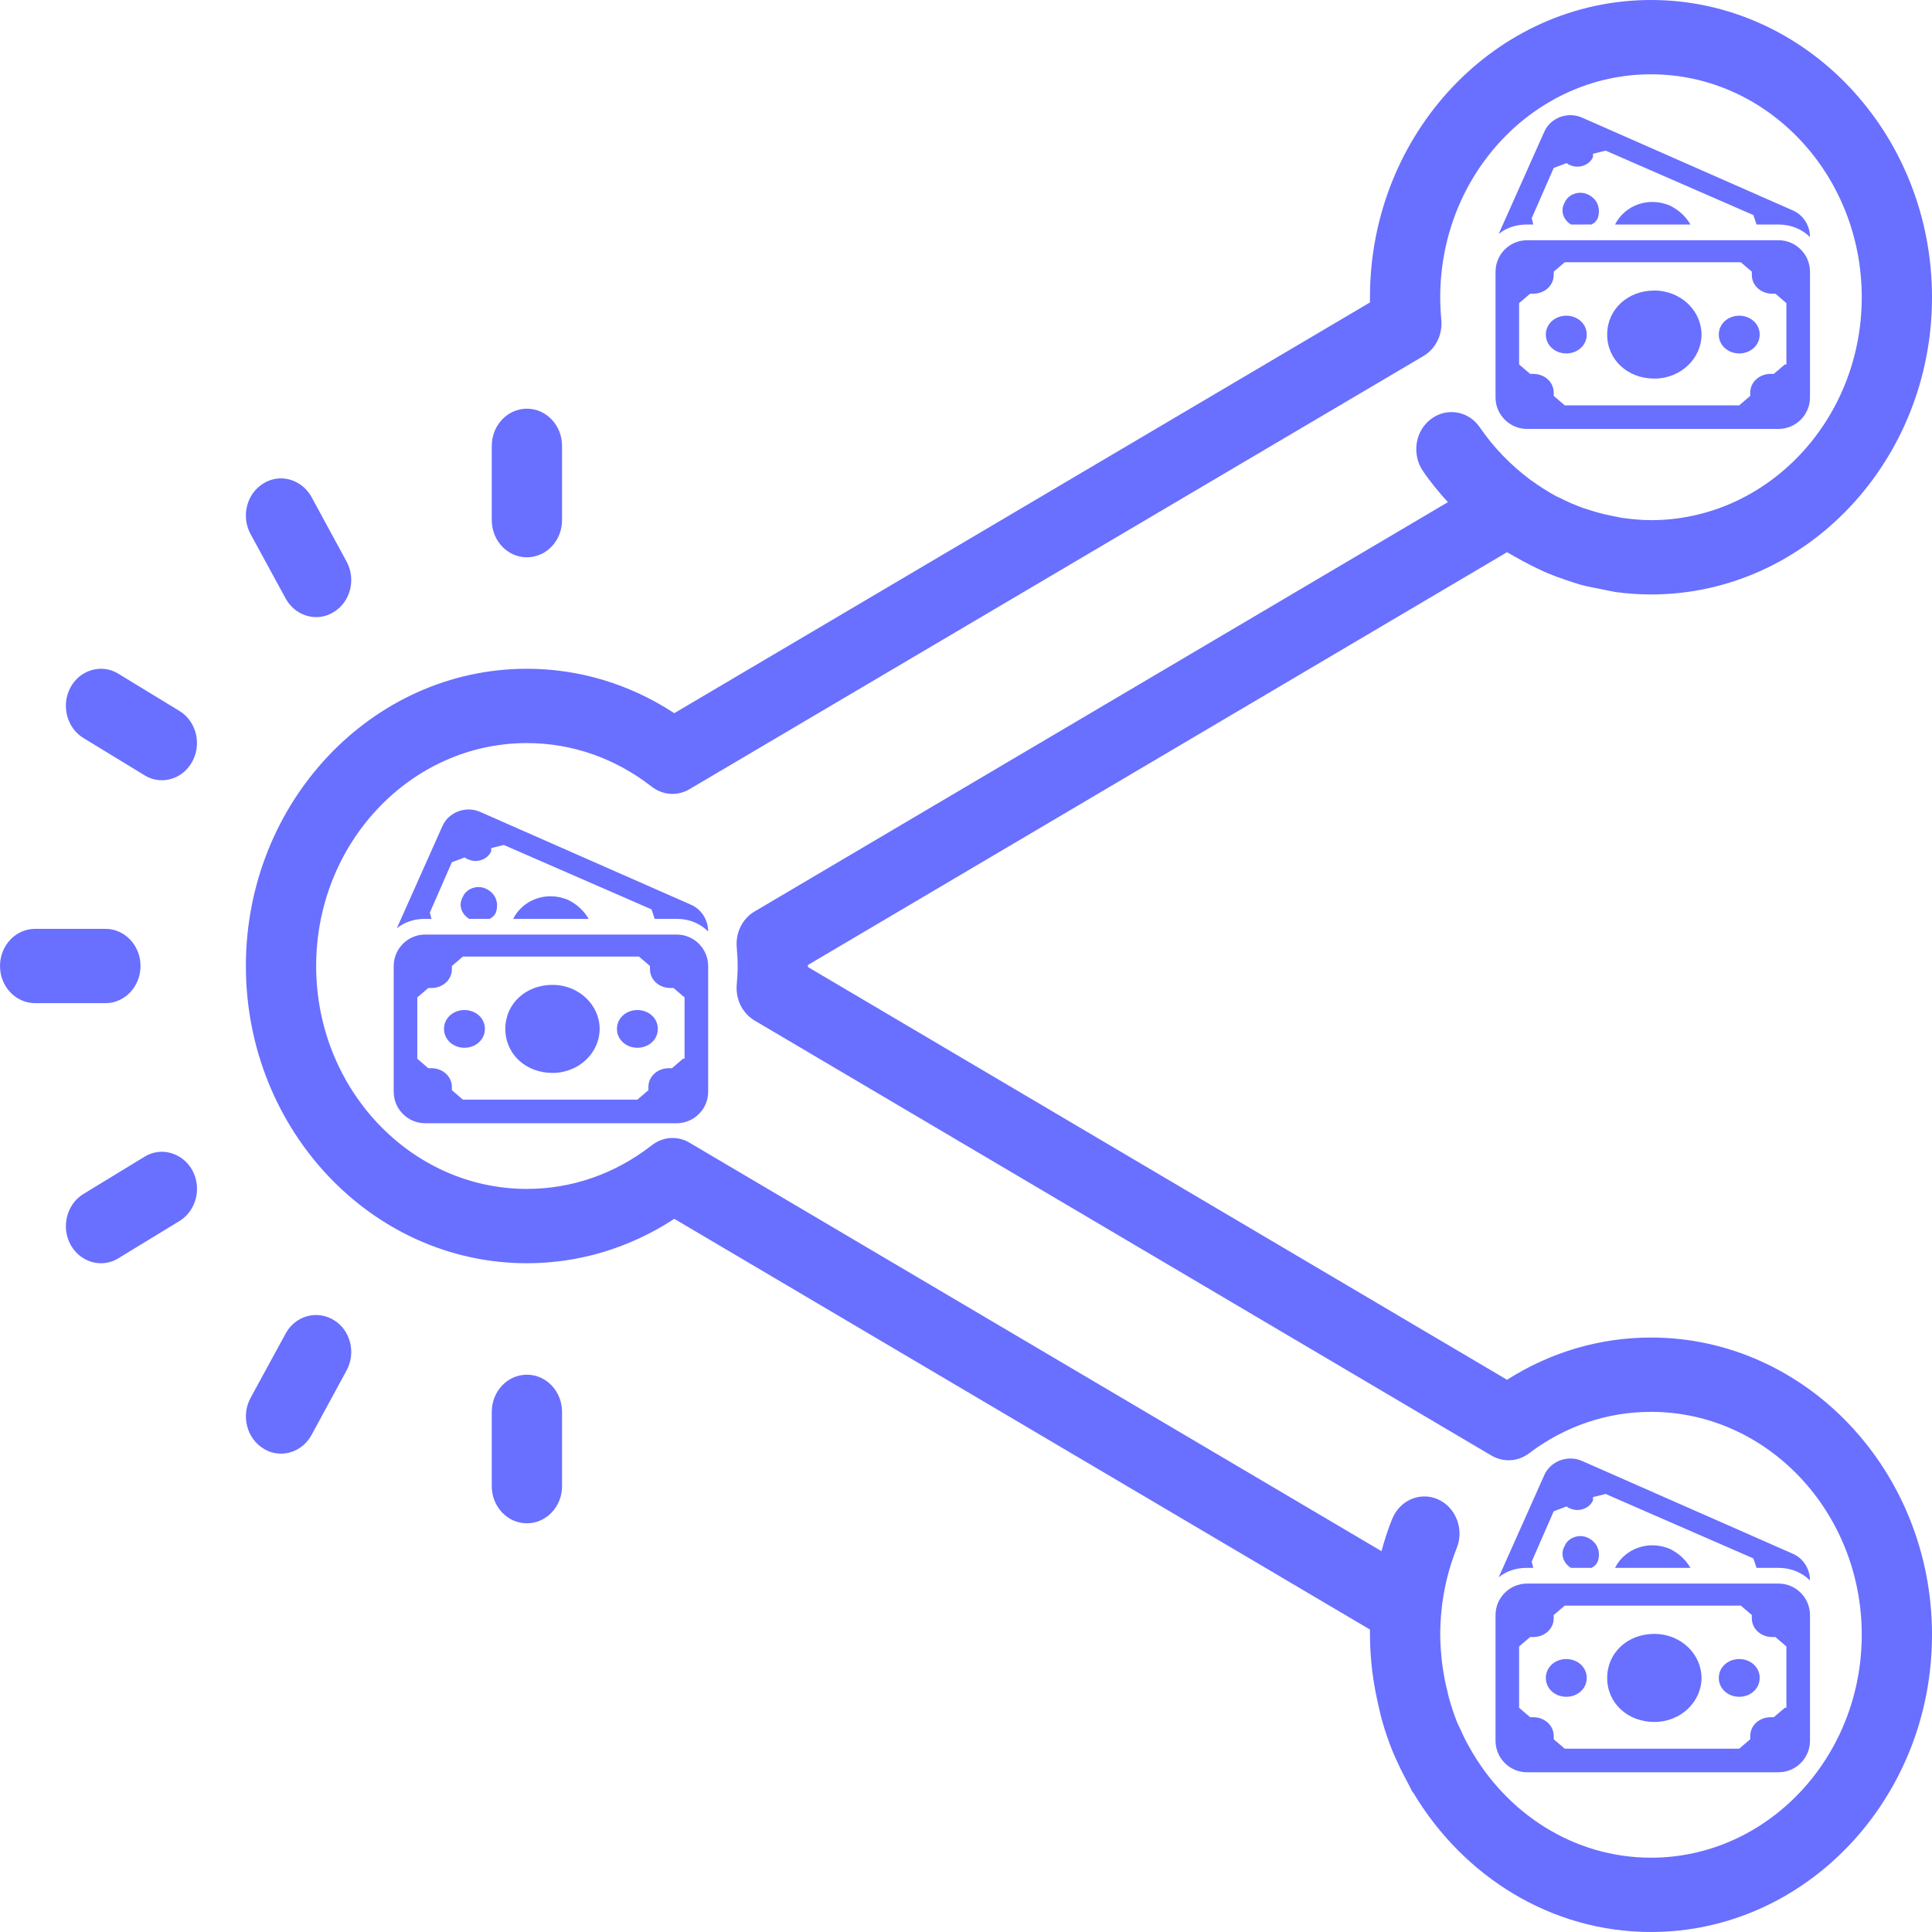 <svg width="100" height="100" viewBox="0 0 100 100" fill="none" xmlns="http://www.w3.org/2000/svg">
<path d="M85.455 0C77.436 0 70.909 6.904 70.909 15.385C70.909 15.475 70.909 15.565 70.909 15.655L34.901 36.914C32.606 35.412 29.986 34.615 27.273 34.615C19.254 34.615 12.727 41.519 12.727 50C12.727 58.481 19.254 65.385 27.273 65.385C29.986 65.385 32.606 64.588 34.901 63.086L70.909 84.345C70.909 84.435 70.909 84.525 70.909 84.615C70.909 85.269 70.959 85.907 71.03 86.538C71.051 86.711 71.087 86.884 71.108 87.057C71.186 87.545 71.285 88.026 71.399 88.499C71.435 88.657 71.47 88.815 71.513 88.972C71.676 89.566 71.875 90.144 72.102 90.7C72.166 90.858 72.244 91.008 72.308 91.158C72.493 91.572 72.699 91.97 72.912 92.368C72.976 92.473 73.019 92.593 73.082 92.706C73.111 92.758 73.153 92.796 73.182 92.841C75.767 97.138 80.298 100 85.455 100C93.473 100 100 93.097 100 84.615C100 76.134 93.473 69.231 85.455 69.231C82.812 69.231 80.263 69.982 78.004 71.417L41.818 50.053V49.947L78.004 28.583C78.111 28.651 78.231 28.703 78.338 28.771C78.672 28.966 79.006 29.147 79.354 29.319C79.588 29.432 79.822 29.545 80.064 29.65C80.383 29.785 80.71 29.905 81.044 30.018C81.3 30.101 81.555 30.191 81.818 30.266C82.18 30.364 82.543 30.431 82.905 30.499C83.146 30.544 83.374 30.604 83.608 30.642C84.219 30.724 84.837 30.769 85.455 30.769C93.473 30.769 100 23.866 100 15.385C100 6.904 93.473 0 85.455 0ZM85.455 3.846C91.47 3.846 96.364 9.022 96.364 15.385C96.364 21.747 91.47 26.923 85.455 26.923C84.943 26.923 84.439 26.87 83.942 26.803C83.778 26.773 83.615 26.735 83.452 26.705C83.111 26.638 82.77 26.555 82.436 26.45C82.266 26.397 82.102 26.345 81.939 26.292C81.527 26.142 81.115 25.969 80.717 25.759C80.668 25.736 80.611 25.714 80.561 25.691C80.085 25.436 79.631 25.135 79.183 24.812C78.203 24.076 77.322 23.182 76.598 22.123C76.016 21.267 74.879 21.071 74.062 21.695C73.246 22.311 73.061 23.513 73.651 24.377C74.041 24.955 74.481 25.481 74.943 25.992L39.062 47.175C38.438 47.536 38.075 48.257 38.132 49.008C38.16 49.339 38.182 49.669 38.182 50C38.182 50.331 38.16 50.661 38.132 50.992C38.075 51.743 38.438 52.456 39.062 52.825L77.195 75.338C77.812 75.699 78.565 75.661 79.141 75.225C80.994 73.821 83.182 73.077 85.455 73.077C91.47 73.077 96.364 78.253 96.364 84.615C96.364 90.978 91.47 96.154 85.455 96.154C81.449 96.154 77.947 93.848 76.051 90.43C75.881 90.137 75.731 89.829 75.597 89.521C75.54 89.408 75.483 89.295 75.433 89.183C75.263 88.754 75.121 88.326 75 87.891C74.965 87.77 74.943 87.65 74.915 87.53C74.822 87.177 74.751 86.809 74.695 86.448C74.673 86.321 74.659 86.185 74.638 86.058C74.588 85.577 74.546 85.104 74.546 84.615C74.546 84.217 74.567 83.827 74.602 83.444V83.436C74.709 82.294 74.979 81.19 75.398 80.131C75.796 79.154 75.355 78.02 74.432 77.607C73.508 77.194 72.443 77.652 72.053 78.636C71.84 79.169 71.655 79.725 71.506 80.288L35.696 59.15C35.419 58.984 35.114 58.902 34.808 58.902C34.432 58.902 34.055 59.029 33.729 59.285C31.84 60.757 29.602 61.538 27.273 61.538C21.257 61.538 16.364 56.363 16.364 50C16.364 43.637 21.257 38.462 27.273 38.462C29.602 38.462 31.84 39.243 33.729 40.715C34.311 41.166 35.071 41.218 35.696 40.843L73.679 18.427C74.311 18.051 74.673 17.323 74.602 16.556C74.567 16.173 74.546 15.783 74.546 15.385C74.546 9.022 79.439 3.846 85.455 3.846ZM27.273 21.154C26.264 21.154 25.454 22.018 25.454 23.077V26.923C25.454 27.982 26.264 28.846 27.273 28.846C28.281 28.846 29.091 27.982 29.091 26.923V23.077C29.091 22.018 28.281 21.154 27.273 21.154ZM14.318 24.775C14.084 24.805 13.849 24.887 13.636 25.023C12.763 25.548 12.472 26.728 12.969 27.644L14.787 30.98C15.128 31.596 15.739 31.941 16.364 31.941C16.676 31.941 16.989 31.858 17.273 31.678C18.146 31.152 18.438 29.973 17.933 29.056L16.122 25.721C15.739 25.038 15.021 24.684 14.318 24.775ZM5.455 34.63C4.751 34.54 4.027 34.886 3.651 35.577C3.153 36.493 3.452 37.673 4.318 38.199L7.472 40.122C7.756 40.302 8.068 40.385 8.374 40.385C9.006 40.385 9.616 40.039 9.95 39.423C10.454 38.507 10.156 37.327 9.29 36.801L6.136 34.878C5.923 34.743 5.689 34.66 5.455 34.63ZM1.818 48.077C0.81 48.077 0 48.941 0 50C0 51.059 0.81 51.923 1.818 51.923H5.455C6.463 51.923 7.273 51.059 7.273 50C7.273 48.941 6.463 48.077 5.455 48.077H1.818ZM8.153 59.63C7.919 59.66 7.685 59.743 7.472 59.878L4.318 61.801C3.452 62.327 3.153 63.507 3.651 64.423C3.991 65.039 4.602 65.385 5.227 65.385C5.54 65.385 5.852 65.302 6.136 65.122L9.29 63.199C10.156 62.673 10.454 61.493 9.957 60.577C9.574 59.886 8.849 59.54 8.153 59.63ZM16.591 68.081C15.881 67.984 15.163 68.337 14.787 69.02L12.969 72.356C12.472 73.272 12.77 74.452 13.636 74.978C13.921 75.158 14.233 75.24 14.546 75.24C15.171 75.24 15.781 74.895 16.122 74.279L17.933 70.944C18.438 70.027 18.146 68.848 17.273 68.322C17.053 68.187 16.818 68.112 16.591 68.081ZM27.273 71.154C26.264 71.154 25.454 72.018 25.454 73.077V76.923C25.454 77.982 26.264 78.846 27.273 78.846C28.281 78.846 29.091 77.982 29.091 76.923V73.077C29.091 72.018 28.281 71.154 27.273 71.154Z" fill="#696FFF"/>
<path d="M82.699 80.827C82.861 80.339 82.699 79.85 82.21 79.606C81.722 79.362 81.152 79.606 80.99 80.013C80.745 80.42 80.908 80.908 81.315 81.152H82.373C82.536 81.071 82.617 80.99 82.699 80.827Z" fill="#696FFF"/>
<path d="M79.037 81.152H79.362L79.281 80.827L80.42 78.223L81.071 77.979C81.152 77.979 81.152 78.06 81.234 78.06C81.722 78.304 82.292 78.06 82.454 77.653C82.454 77.572 82.454 77.572 82.454 77.49L83.106 77.328L90.755 80.664L90.918 81.152H92.057C92.708 81.152 93.278 81.397 93.685 81.803C93.685 81.234 93.359 80.664 92.79 80.42L81.885 75.618C81.152 75.293 80.257 75.618 79.932 76.351L77.572 81.641C77.979 81.315 78.467 81.152 79.037 81.152Z" fill="#696FFF"/>
<path d="M86.442 80.176C85.303 79.688 84.082 80.176 83.594 81.152H87.5C87.256 80.746 86.93 80.42 86.442 80.176Z" fill="#696FFF"/>
<path d="M77.409 83.594V90.104C77.409 90.999 78.141 91.732 79.036 91.732H92.057C92.952 91.732 93.685 90.999 93.685 90.104V83.594C93.685 82.699 92.952 81.966 92.057 81.966H79.036C78.141 81.966 77.409 82.699 77.409 83.594ZM92.383 88.395L91.813 88.883C91.732 88.883 91.65 88.883 91.65 88.883C91.081 88.883 90.592 89.29 90.592 89.86C90.592 89.942 90.592 90.023 90.592 90.023L90.023 90.511H80.99L80.42 90.023C80.42 89.942 80.42 89.942 80.42 89.86C80.42 89.29 79.932 88.883 79.362 88.883C79.281 88.883 79.199 88.883 79.199 88.883L78.629 88.395V85.221L79.199 84.733C79.281 84.733 79.362 84.733 79.362 84.733C79.932 84.733 80.42 84.326 80.42 83.757C80.42 83.675 80.42 83.594 80.42 83.594L80.99 83.106H90.104L90.674 83.594C90.674 83.675 90.674 83.675 90.674 83.757C90.674 84.326 91.162 84.733 91.732 84.733C91.813 84.733 91.894 84.733 91.894 84.733L92.464 85.221V88.395H92.383ZM91.081 86.849C91.081 87.419 90.592 87.826 90.023 87.826C89.453 87.826 88.965 87.419 88.965 86.849C88.965 86.279 89.453 85.872 90.023 85.872C90.592 85.872 91.081 86.279 91.081 86.849ZM88.07 86.849C88.07 88.07 87.012 89.128 85.628 89.128C84.245 89.128 83.187 88.151 83.187 86.849C83.187 85.547 84.245 84.57 85.628 84.57C87.012 84.57 88.07 85.628 88.07 86.849ZM82.129 86.849C82.129 87.419 81.641 87.826 81.071 87.826C80.501 87.826 80.013 87.419 80.013 86.849C80.013 86.279 80.501 85.872 81.071 85.872C81.641 85.872 82.129 86.279 82.129 86.849Z" fill="#696FFF"/>
<path d="M25.667 47.233C25.83 46.745 25.667 46.257 25.179 46.012C24.691 45.768 24.121 46.012 23.958 46.419C23.714 46.826 23.877 47.314 24.284 47.559H25.342C25.505 47.477 25.586 47.396 25.667 47.233Z" fill="#696FFF"/>
<path d="M22.005 47.559H22.331L22.249 47.233L23.389 44.629L24.04 44.385C24.121 44.385 24.121 44.466 24.203 44.466C24.691 44.71 25.261 44.466 25.423 44.059C25.423 43.978 25.423 43.978 25.423 43.897L26.074 43.734L33.724 47.07L33.887 47.559H35.026C35.677 47.559 36.247 47.803 36.654 48.21C36.654 47.64 36.328 47.07 35.758 46.826L24.854 42.025C24.121 41.699 23.226 42.025 22.9 42.757L20.54 48.047C20.947 47.721 21.436 47.559 22.005 47.559Z" fill="#696FFF"/>
<path d="M29.411 46.582C28.271 46.094 27.051 46.582 26.562 47.559H30.469C30.225 47.152 29.899 46.826 29.411 46.582Z" fill="#696FFF"/>
<path d="M20.378 50V56.51C20.378 57.406 21.11 58.138 22.005 58.138H35.026C35.921 58.138 36.654 57.406 36.654 56.51V50C36.654 49.105 35.921 48.372 35.026 48.372H22.005C21.11 48.372 20.378 49.105 20.378 50ZM35.352 54.801L34.782 55.29C34.7 55.29 34.619 55.29 34.619 55.29C34.049 55.29 33.561 55.697 33.561 56.266C33.561 56.348 33.561 56.429 33.561 56.429L32.992 56.917H23.958L23.389 56.429C23.389 56.348 23.389 56.348 23.389 56.266C23.389 55.697 22.9 55.29 22.331 55.29C22.249 55.29 22.168 55.29 22.168 55.29L21.598 54.801V51.628L22.168 51.139C22.249 51.139 22.331 51.139 22.331 51.139C22.9 51.139 23.389 50.732 23.389 50.163C23.389 50.081 23.389 50 23.389 50L23.958 49.512H33.073L33.642 50C33.642 50.081 33.642 50.081 33.642 50.163C33.642 50.732 34.131 51.139 34.7 51.139C34.782 51.139 34.863 51.139 34.863 51.139L35.433 51.628V54.801H35.352ZM34.049 53.255C34.049 53.825 33.561 54.232 32.992 54.232C32.422 54.232 31.934 53.825 31.934 53.255C31.934 52.685 32.422 52.279 32.992 52.279C33.561 52.279 34.049 52.685 34.049 53.255ZM31.038 53.255C31.038 54.476 29.98 55.534 28.597 55.534C27.213 55.534 26.156 54.557 26.156 53.255C26.156 51.953 27.213 50.977 28.597 50.977C29.98 50.977 31.038 52.035 31.038 53.255ZM25.098 53.255C25.098 53.825 24.609 54.232 24.04 54.232C23.47 54.232 22.982 53.825 22.982 53.255C22.982 52.685 23.47 52.279 24.04 52.279C24.609 52.279 25.098 52.685 25.098 53.255Z" fill="#696FFF"/>
<path d="M82.699 11.296C82.861 10.807 82.699 10.319 82.21 10.075C81.722 9.831 81.152 10.075 80.99 10.482C80.745 10.889 80.908 11.377 81.315 11.621H82.373C82.536 11.54 82.617 11.458 82.699 11.296Z" fill="#696FFF"/>
<path d="M79.037 11.621H79.362L79.281 11.296L80.42 8.691L81.071 8.447C81.152 8.447 81.152 8.529 81.234 8.529C81.722 8.773 82.292 8.529 82.454 8.122C82.454 8.04 82.454 8.04 82.454 7.959L83.106 7.796L90.755 11.133L90.918 11.621H92.057C92.708 11.621 93.278 11.865 93.685 12.272C93.685 11.702 93.359 11.133 92.79 10.889L81.885 6.087C81.152 5.762 80.257 6.087 79.932 6.82L77.572 12.109C77.979 11.784 78.467 11.621 79.037 11.621Z" fill="#696FFF"/>
<path d="M86.442 10.645C85.303 10.156 84.082 10.645 83.594 11.621H87.5C87.256 11.214 86.93 10.889 86.442 10.645Z" fill="#696FFF"/>
<path d="M77.409 14.062V20.573C77.409 21.468 78.141 22.201 79.036 22.201H92.057C92.952 22.201 93.685 21.468 93.685 20.573V14.062C93.685 13.167 92.952 12.435 92.057 12.435H79.036C78.141 12.435 77.409 13.167 77.409 14.062ZM92.383 18.864L91.813 19.352C91.732 19.352 91.65 19.352 91.65 19.352C91.081 19.352 90.592 19.759 90.592 20.329C90.592 20.41 90.592 20.491 90.592 20.491L90.023 20.98H80.99L80.42 20.491C80.42 20.41 80.42 20.41 80.42 20.329C80.42 19.759 79.932 19.352 79.362 19.352C79.281 19.352 79.199 19.352 79.199 19.352L78.629 18.864V15.69L79.199 15.202C79.281 15.202 79.362 15.202 79.362 15.202C79.932 15.202 80.42 14.795 80.42 14.225C80.42 14.144 80.42 14.062 80.42 14.062L80.99 13.574H90.104L90.674 14.062C90.674 14.144 90.674 14.144 90.674 14.225C90.674 14.795 91.162 15.202 91.732 15.202C91.813 15.202 91.894 15.202 91.894 15.202L92.464 15.69V18.864H92.383ZM91.081 17.318C91.081 17.887 90.592 18.294 90.023 18.294C89.453 18.294 88.965 17.887 88.965 17.318C88.965 16.748 89.453 16.341 90.023 16.341C90.592 16.341 91.081 16.748 91.081 17.318ZM88.07 17.318C88.07 18.538 87.012 19.596 85.628 19.596C84.245 19.596 83.187 18.62 83.187 17.318C83.187 16.016 84.245 15.039 85.628 15.039C87.012 15.039 88.07 16.097 88.07 17.318ZM82.129 17.318C82.129 17.887 81.641 18.294 81.071 18.294C80.501 18.294 80.013 17.887 80.013 17.318C80.013 16.748 80.501 16.341 81.071 16.341C81.641 16.341 82.129 16.748 82.129 17.318Z" fill="#696FFF"/>
</svg>

